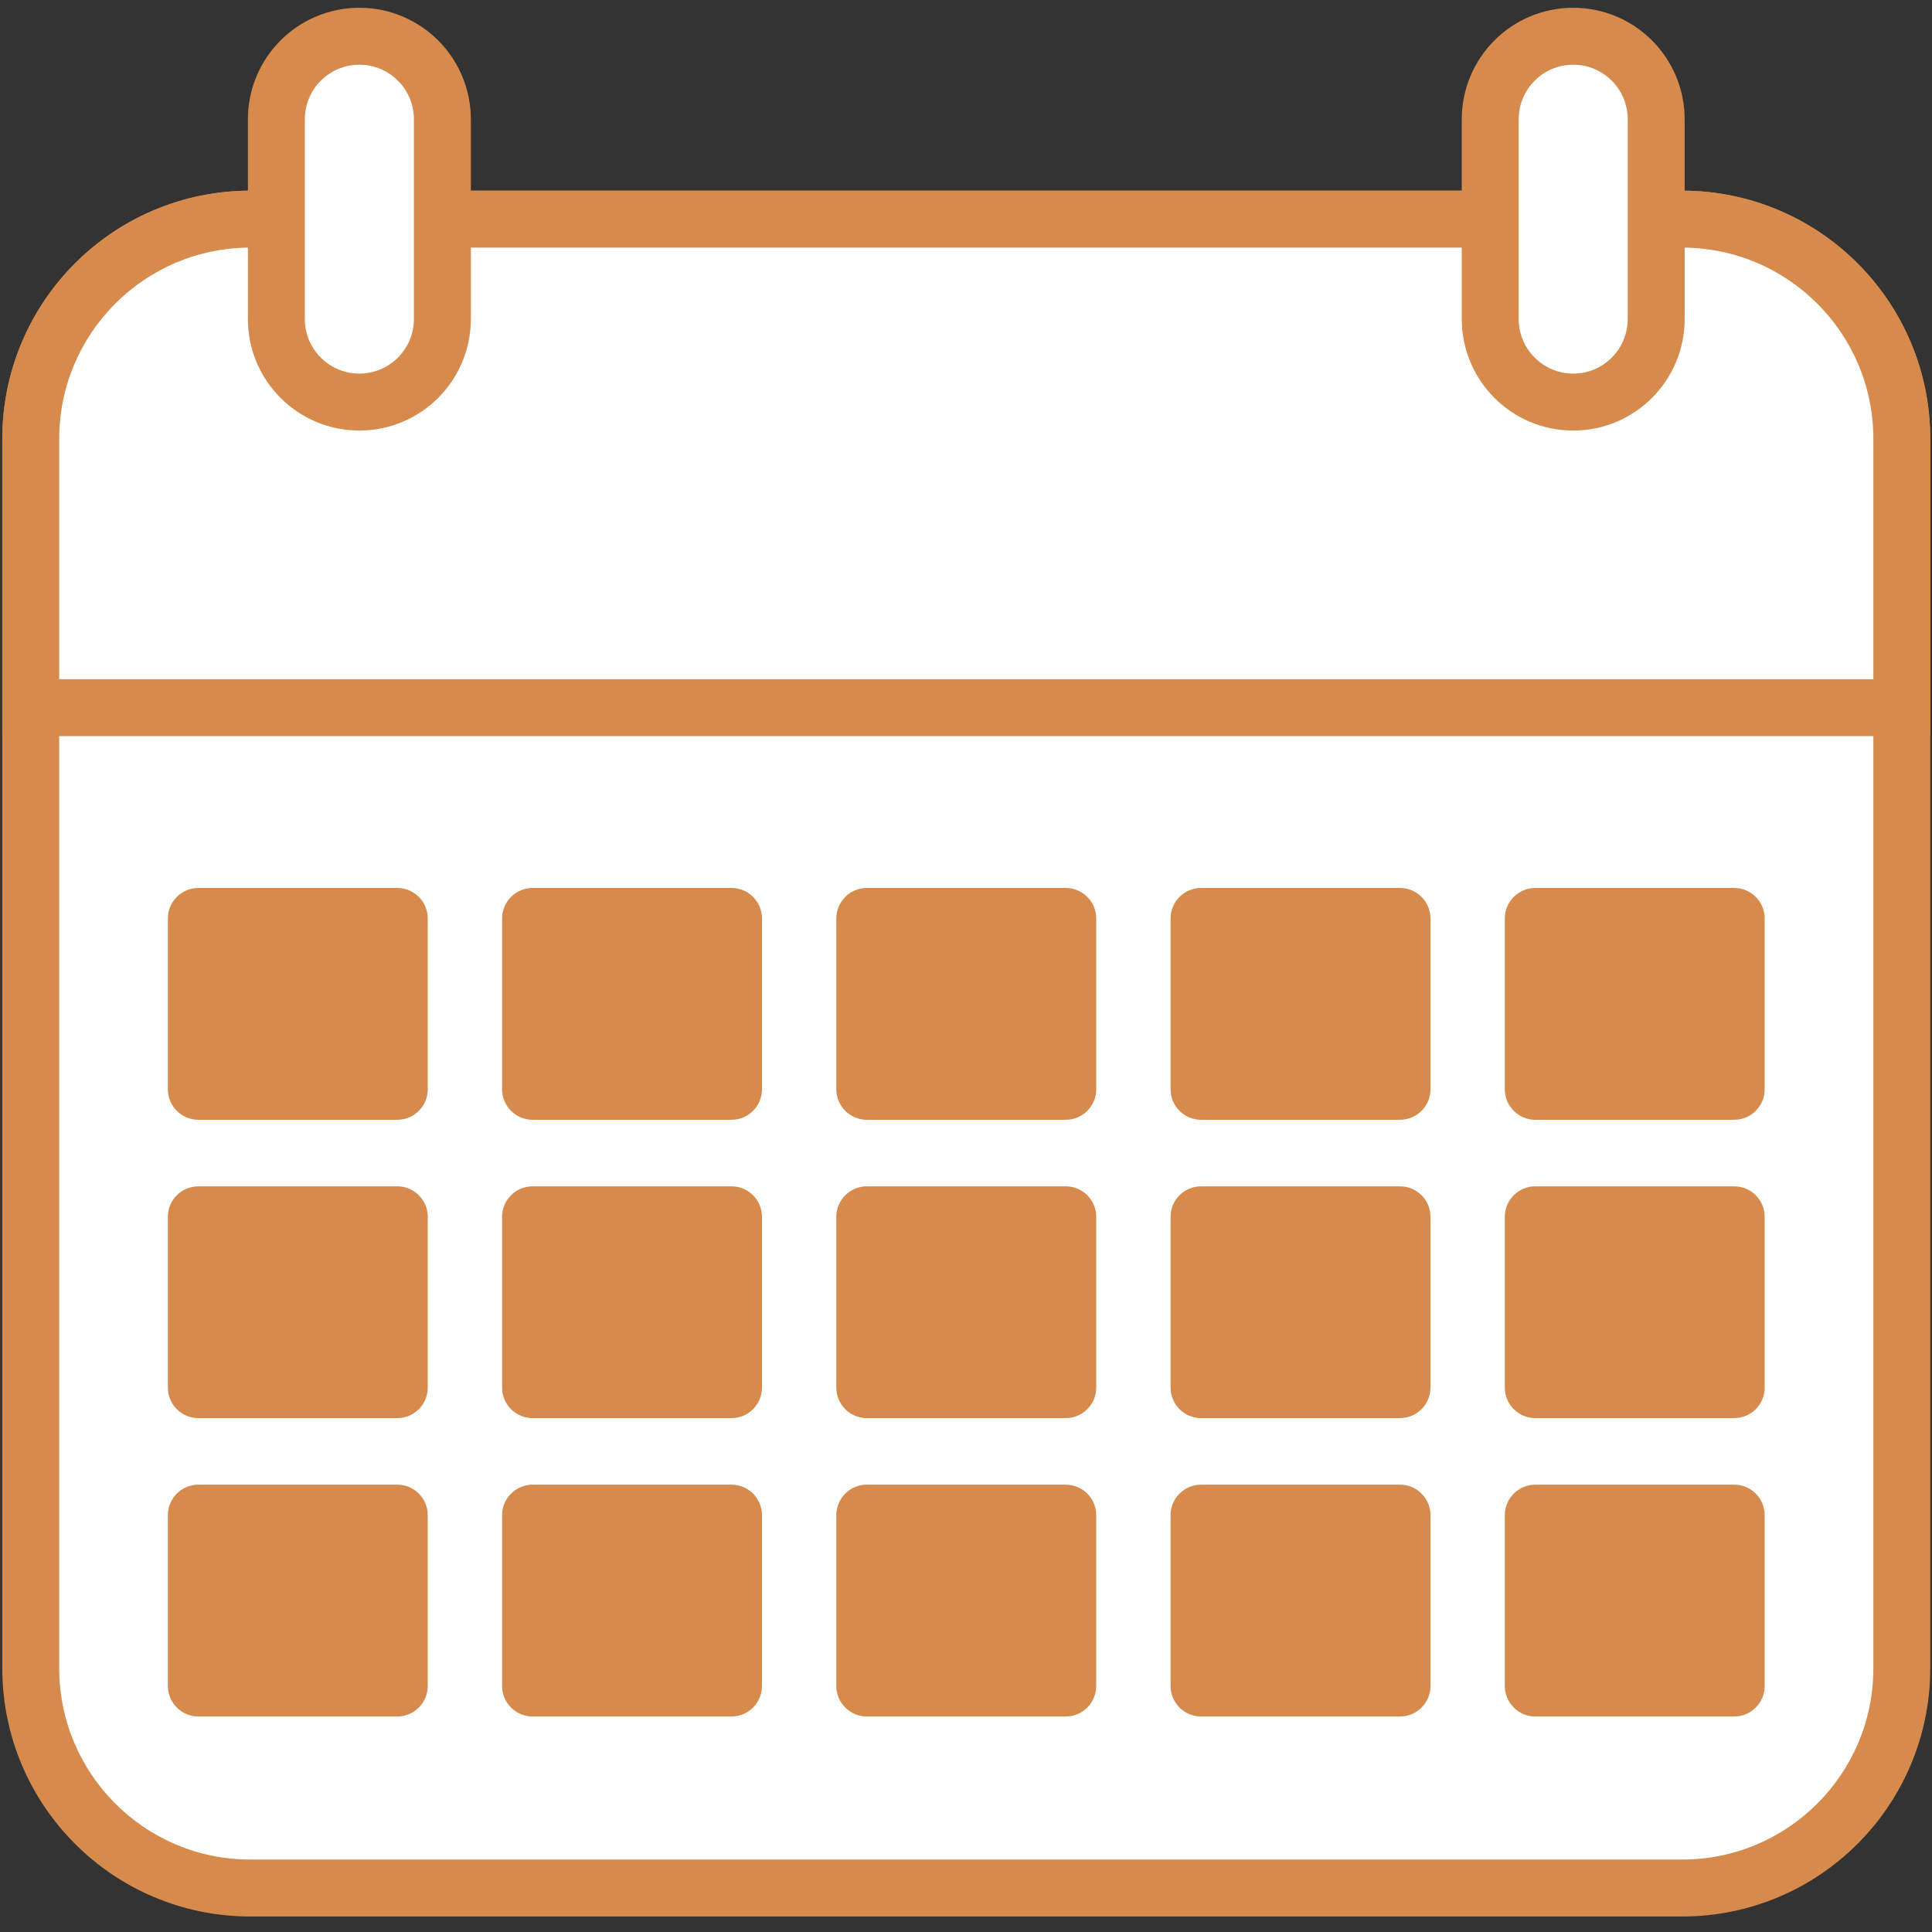 <?xml version="1.0" encoding="UTF-8"?><svg xmlns="http://www.w3.org/2000/svg" xmlns:xlink="http://www.w3.org/1999/xlink" contentScriptType="text/ecmascript" width="375pt" zoomAndPan="magnify" contentStyleType="text/css" viewBox="0 0 375 375" height="375pt" preserveAspectRatio="xMidYMid meet" version="1.2"><rect x="0" y="0" width="375" height="375" fill="#333333" stroke="none"/><defs><clipPath xml:id="clip1" id="clip1"><path d="M 48 1.5 L 92 1.5 L 92 84 L 48 84 Z M 48 1.5 "/></clipPath><clipPath xml:id="clip2" id="clip2"><path d="M 283 1.5 L 327 1.5 L 327 84 L 283 84 Z M 283 1.5 "/></clipPath></defs><g xml:id="surface1" id="surface1"><path style=" stroke:none;fill-rule:nonzero;fill:rgb(100%,100%,100%);fill-opacity:1;" d="M 369.141 323.801 C 369.141 347.371 350.051 366.465 326.5 366.465 L 48.605 366.465 C 25.059 366.465 5.969 347.371 5.969 323.801 L 5.969 85.195 C 5.969 61.637 25.059 42.535 48.605 42.535 L 326.5 42.535 C 350.051 42.535 369.141 61.637 369.141 85.195 L 369.141 323.801 "/><path style=" stroke:none;fill-rule:nonzero;fill:rgb(83.919%,54.12%,29.41%);fill-opacity:1;" d="M 369.141 323.801 L 363.617 323.801 C 363.617 334.078 359.473 343.324 352.746 350.066 C 346.012 356.793 336.766 360.938 326.5 360.938 L 48.605 360.938 C 38.34 360.938 29.094 356.793 22.363 350.066 C 15.641 343.324 11.496 334.078 11.492 323.801 L 11.492 85.195 C 11.496 74.926 15.641 65.676 22.363 58.938 C 29.094 52.211 38.34 48.066 48.605 48.062 L 326.5 48.062 C 336.766 48.066 346.012 52.211 352.746 58.938 C 359.473 65.676 363.617 74.926 363.617 85.195 L 363.617 323.801 L 374.664 323.801 L 374.664 85.195 C 374.668 71.906 369.266 59.828 360.559 51.121 C 351.859 42.41 339.785 37.004 326.5 37.008 L 48.605 37.008 C 35.32 37.004 23.246 42.41 14.551 51.121 C 5.844 59.828 0.441 71.906 0.445 85.195 L 0.445 323.801 C 0.441 337.094 5.844 349.176 14.551 357.879 C 23.246 366.594 35.32 371.996 48.605 371.992 L 326.5 371.992 C 339.781 371.996 351.859 366.594 360.559 357.879 C 369.266 349.176 374.668 337.094 374.664 323.801 L 369.141 323.801 "/><path style=" stroke:none;fill-rule:nonzero;fill:rgb(83.919%,54.12%,29.41%);fill-opacity:1;" d="M 83.027 211.426 C 83.027 214.691 80.379 217.348 77.102 217.348 L 38.508 217.348 C 35.23 217.348 32.582 214.691 32.582 211.426 L 32.582 178.285 C 32.582 175.008 35.23 172.352 38.508 172.352 L 77.102 172.352 C 80.379 172.352 83.027 175.008 83.027 178.285 L 83.027 211.426 "/><path style=" stroke:none;fill-rule:nonzero;fill:rgb(83.919%,54.12%,29.41%);fill-opacity:1;" d="M 147.898 211.426 C 147.898 214.691 145.25 217.348 141.98 217.348 L 103.379 217.348 C 100.109 217.348 97.453 214.691 97.453 211.426 L 97.453 178.285 C 97.453 175.008 100.109 172.352 103.379 172.352 L 141.98 172.352 C 145.25 172.352 147.898 175.008 147.898 178.285 L 147.898 211.426 "/><path style=" stroke:none;fill-rule:nonzero;fill:rgb(83.919%,54.12%,29.41%);fill-opacity:1;" d="M 212.777 211.426 C 212.777 214.691 210.125 217.348 206.855 217.348 L 168.254 217.348 C 164.984 217.348 162.328 214.691 162.328 211.426 L 162.328 178.285 C 162.328 175.008 164.984 172.352 168.254 172.352 L 206.855 172.352 C 210.125 172.352 212.777 175.008 212.777 178.285 L 212.777 211.426 "/><path style=" stroke:none;fill-rule:nonzero;fill:rgb(83.919%,54.12%,29.41%);fill-opacity:1;" d="M 277.656 211.426 C 277.656 214.691 275 217.348 271.73 217.348 L 233.133 217.348 C 229.859 217.348 227.207 214.691 227.207 211.426 L 227.207 178.285 C 227.207 175.008 229.859 172.352 233.133 172.352 L 271.73 172.352 C 275 172.352 277.656 175.008 277.656 178.285 L 277.656 211.426 "/><path style=" stroke:none;fill-rule:nonzero;fill:rgb(83.919%,54.12%,29.41%);fill-opacity:1;" d="M 342.523 211.426 C 342.523 214.691 339.879 217.348 336.602 217.348 L 297.996 217.348 C 294.734 217.348 292.082 214.691 292.082 211.426 L 292.082 178.285 C 292.082 175.008 294.734 172.352 297.996 172.352 L 336.602 172.352 C 339.879 172.352 342.523 175.008 342.523 178.285 L 342.523 211.426 "/><path style=" stroke:none;fill-rule:nonzero;fill:rgb(83.919%,54.12%,29.41%);fill-opacity:1;" d="M 83.027 269.324 C 83.027 272.602 80.379 275.254 77.102 275.254 L 38.508 275.254 C 35.23 275.254 32.582 272.602 32.582 269.324 L 32.582 236.191 C 32.582 232.914 35.23 230.266 38.508 230.266 L 77.102 230.266 C 80.379 230.266 83.027 232.914 83.027 236.191 L 83.027 269.324 "/><path style=" stroke:none;fill-rule:nonzero;fill:rgb(83.919%,54.12%,29.41%);fill-opacity:1;" d="M 147.898 269.324 C 147.898 272.602 145.25 275.254 141.98 275.254 L 103.379 275.254 C 100.109 275.254 97.453 272.602 97.453 269.324 L 97.453 236.191 C 97.453 232.914 100.109 230.266 103.379 230.266 L 141.98 230.266 C 145.25 230.266 147.898 232.914 147.898 236.191 L 147.898 269.324 "/><path style=" stroke:none;fill-rule:nonzero;fill:rgb(83.919%,54.12%,29.41%);fill-opacity:1;" d="M 212.777 269.324 C 212.777 272.602 210.125 275.254 206.855 275.254 L 168.254 275.254 C 164.984 275.254 162.328 272.602 162.328 269.324 L 162.328 236.191 C 162.328 232.914 164.984 230.266 168.254 230.266 L 206.855 230.266 C 210.125 230.266 212.777 232.914 212.777 236.191 L 212.777 269.324 "/><path style=" stroke:none;fill-rule:nonzero;fill:rgb(83.919%,54.12%,29.41%);fill-opacity:1;" d="M 277.656 269.324 C 277.656 272.602 275 275.254 271.73 275.254 L 233.133 275.254 C 229.859 275.254 227.207 272.602 227.207 269.324 L 227.207 236.191 C 227.207 232.914 229.859 230.266 233.133 230.266 L 271.73 230.266 C 275 230.266 277.656 232.914 277.656 236.191 L 277.656 269.324 "/><path style=" stroke:none;fill-rule:nonzero;fill:rgb(83.919%,54.12%,29.41%);fill-opacity:1;" d="M 342.523 269.324 C 342.523 272.602 339.879 275.254 336.602 275.254 L 297.996 275.254 C 294.734 275.254 292.082 272.602 292.082 269.324 L 292.082 236.191 C 292.082 232.914 294.734 230.266 297.996 230.266 L 336.602 230.266 C 339.879 230.266 342.523 232.914 342.523 236.191 L 342.523 269.324 "/><path style=" stroke:none;fill-rule:nonzero;fill:rgb(83.919%,54.12%,29.41%);fill-opacity:1;" d="M 83.027 327.234 C 83.027 330.516 80.379 333.172 77.102 333.172 L 38.508 333.172 C 35.23 333.172 32.582 330.516 32.582 327.234 L 32.582 294.098 C 32.582 290.828 35.23 288.172 38.508 288.172 L 77.102 288.172 C 80.379 288.172 83.027 290.828 83.027 294.098 L 83.027 327.234 "/><path style=" stroke:none;fill-rule:nonzero;fill:rgb(83.919%,54.12%,29.41%);fill-opacity:1;" d="M 147.898 327.234 C 147.898 330.516 145.25 333.172 141.98 333.172 L 103.379 333.172 C 100.109 333.172 97.453 330.516 97.453 327.234 L 97.453 294.098 C 97.453 290.828 100.109 288.172 103.379 288.172 L 141.98 288.172 C 145.25 288.172 147.898 290.828 147.898 294.098 L 147.898 327.234 "/><path style=" stroke:none;fill-rule:nonzero;fill:rgb(83.919%,54.12%,29.41%);fill-opacity:1;" d="M 212.777 327.234 C 212.777 330.516 210.125 333.172 206.855 333.172 L 168.254 333.172 C 164.984 333.172 162.328 330.516 162.328 327.234 L 162.328 294.098 C 162.328 290.828 164.984 288.172 168.254 288.172 L 206.855 288.172 C 210.125 288.172 212.777 290.828 212.777 294.098 L 212.777 327.234 "/><path style=" stroke:none;fill-rule:nonzero;fill:rgb(83.919%,54.12%,29.41%);fill-opacity:1;" d="M 277.656 327.234 C 277.656 330.516 275 333.172 271.73 333.172 L 233.133 333.172 C 229.859 333.172 227.207 330.516 227.207 327.234 L 227.207 294.098 C 227.207 290.828 229.859 288.172 233.133 288.172 L 271.73 288.172 C 275 288.172 277.656 290.828 277.656 294.098 L 277.656 327.234 "/><path style=" stroke:none;fill-rule:nonzero;fill:rgb(83.919%,54.12%,29.41%);fill-opacity:1;" d="M 342.523 327.234 C 342.523 330.516 339.879 333.172 336.602 333.172 L 297.996 333.172 C 294.734 333.172 292.082 330.516 292.082 327.234 L 292.082 294.098 C 292.082 290.828 294.734 288.172 297.996 288.172 L 336.602 288.172 C 339.879 288.172 342.523 290.828 342.523 294.098 L 342.523 327.234 "/><path style=" stroke:none;fill-rule:nonzero;fill:rgb(100%,100%,100%);fill-opacity:1;" d="M 369.141 137.355 L 369.141 85.195 C 369.141 61.637 350.051 42.535 326.5 42.535 L 48.605 42.535 C 25.059 42.535 5.969 61.637 5.969 85.195 L 5.969 137.355 L 369.141 137.355 "/><path style=" stroke:none;fill-rule:nonzero;fill:rgb(83.919%,54.12%,29.41%);fill-opacity:1;" d="M 369.141 137.355 L 374.664 137.355 L 374.664 85.195 C 374.668 71.906 369.266 59.828 360.559 51.121 C 351.859 42.41 339.785 37.004 326.5 37.008 L 48.605 37.008 C 35.32 37.004 23.246 42.41 14.551 51.121 C 5.844 59.828 0.441 71.906 0.445 85.195 L 0.445 142.879 L 374.664 142.879 L 374.664 137.355 L 369.141 137.355 L 369.141 131.828 L 11.492 131.828 L 11.492 85.195 C 11.496 74.926 15.641 65.676 22.363 58.938 C 29.094 52.211 38.34 48.066 48.605 48.062 L 326.5 48.062 C 336.766 48.066 346.012 52.211 352.746 58.938 C 359.473 65.676 363.617 74.926 363.617 85.195 L 363.617 137.355 L 369.141 137.355 L 369.141 131.828 L 369.141 137.355 "/><path style=" stroke:none;fill-rule:nonzero;fill:rgb(100%,100%,100%);fill-opacity:1;" d="M 85.867 61.91 C 85.867 70.82 78.648 78.043 69.75 78.043 C 60.848 78.043 53.641 70.82 53.641 61.91 L 53.641 23.16 C 53.641 14.258 60.848 7.035 69.75 7.035 C 78.648 7.035 85.867 14.258 85.867 23.16 L 85.867 61.91 "/><g clip-rule="nonzero" clip-path="url(#clip1)"><path style=" stroke:none;fill-rule:nonzero;fill:rgb(83.919%,54.12%,29.41%);fill-opacity:1;" d="M 85.867 61.91 L 80.344 61.91 C 80.34 64.855 79.168 67.473 77.242 69.406 C 75.305 71.336 72.691 72.512 69.75 72.516 C 66.809 72.512 64.195 71.336 62.262 69.41 C 60.34 67.473 59.164 64.855 59.164 61.91 L 59.164 23.16 C 59.164 20.219 60.34 17.602 62.262 15.668 C 64.195 13.742 66.809 12.562 69.75 12.562 C 72.691 12.562 75.305 13.742 77.242 15.668 C 79.168 17.605 80.34 20.223 80.344 23.16 L 80.344 61.91 L 91.391 61.91 L 91.391 23.16 C 91.395 17.203 88.961 11.754 85.051 7.852 C 81.156 3.945 75.711 1.504 69.75 1.508 C 63.789 1.504 58.344 3.945 54.449 7.852 C 50.543 11.754 48.113 17.203 48.117 23.16 L 48.117 61.91 C 48.113 67.875 50.543 73.32 54.449 77.223 C 58.344 81.133 63.789 83.574 69.75 83.57 C 75.711 83.57 81.156 81.133 85.051 77.223 C 88.961 73.324 91.395 67.875 91.391 61.91 L 85.867 61.91 "/></g><path style=" stroke:none;fill-rule:nonzero;fill:rgb(100%,100%,100%);fill-opacity:1;" d="M 321.469 61.91 C 321.469 70.82 314.258 78.043 305.359 78.043 C 296.457 78.043 289.25 70.82 289.25 61.91 L 289.25 23.16 C 289.25 14.258 296.457 7.035 305.359 7.035 C 314.258 7.035 321.469 14.258 321.469 23.16 L 321.469 61.91 "/><g clip-rule="nonzero" clip-path="url(#clip2)"><path style=" stroke:none;fill-rule:nonzero;fill:rgb(83.919%,54.12%,29.41%);fill-opacity:1;" d="M 321.469 61.91 L 315.945 61.91 C 315.941 64.855 314.766 67.473 312.844 69.41 C 310.91 71.336 308.297 72.512 305.359 72.516 C 302.418 72.512 299.809 71.336 297.875 69.41 C 295.953 67.477 294.777 64.855 294.773 61.91 L 294.773 23.16 C 294.777 20.219 295.953 17.602 297.875 15.668 C 299.809 13.734 302.418 12.562 305.359 12.562 C 308.297 12.562 310.91 13.734 312.844 15.668 C 314.766 17.602 315.941 20.219 315.945 23.16 L 315.945 61.91 L 326.992 61.91 L 326.992 23.16 C 326.992 17.203 324.562 11.754 320.656 7.852 C 316.766 3.945 311.32 1.504 305.359 1.508 C 299.398 1.504 293.953 3.945 290.059 7.855 C 286.152 11.758 283.727 17.203 283.727 23.16 L 283.727 61.91 C 283.727 67.871 286.152 73.32 290.059 77.223 C 293.953 81.133 299.398 83.574 305.359 83.57 C 311.32 83.574 316.762 81.133 320.656 77.223 C 324.562 73.32 326.992 67.875 326.992 61.91 L 321.469 61.91 "/></g></g></svg>